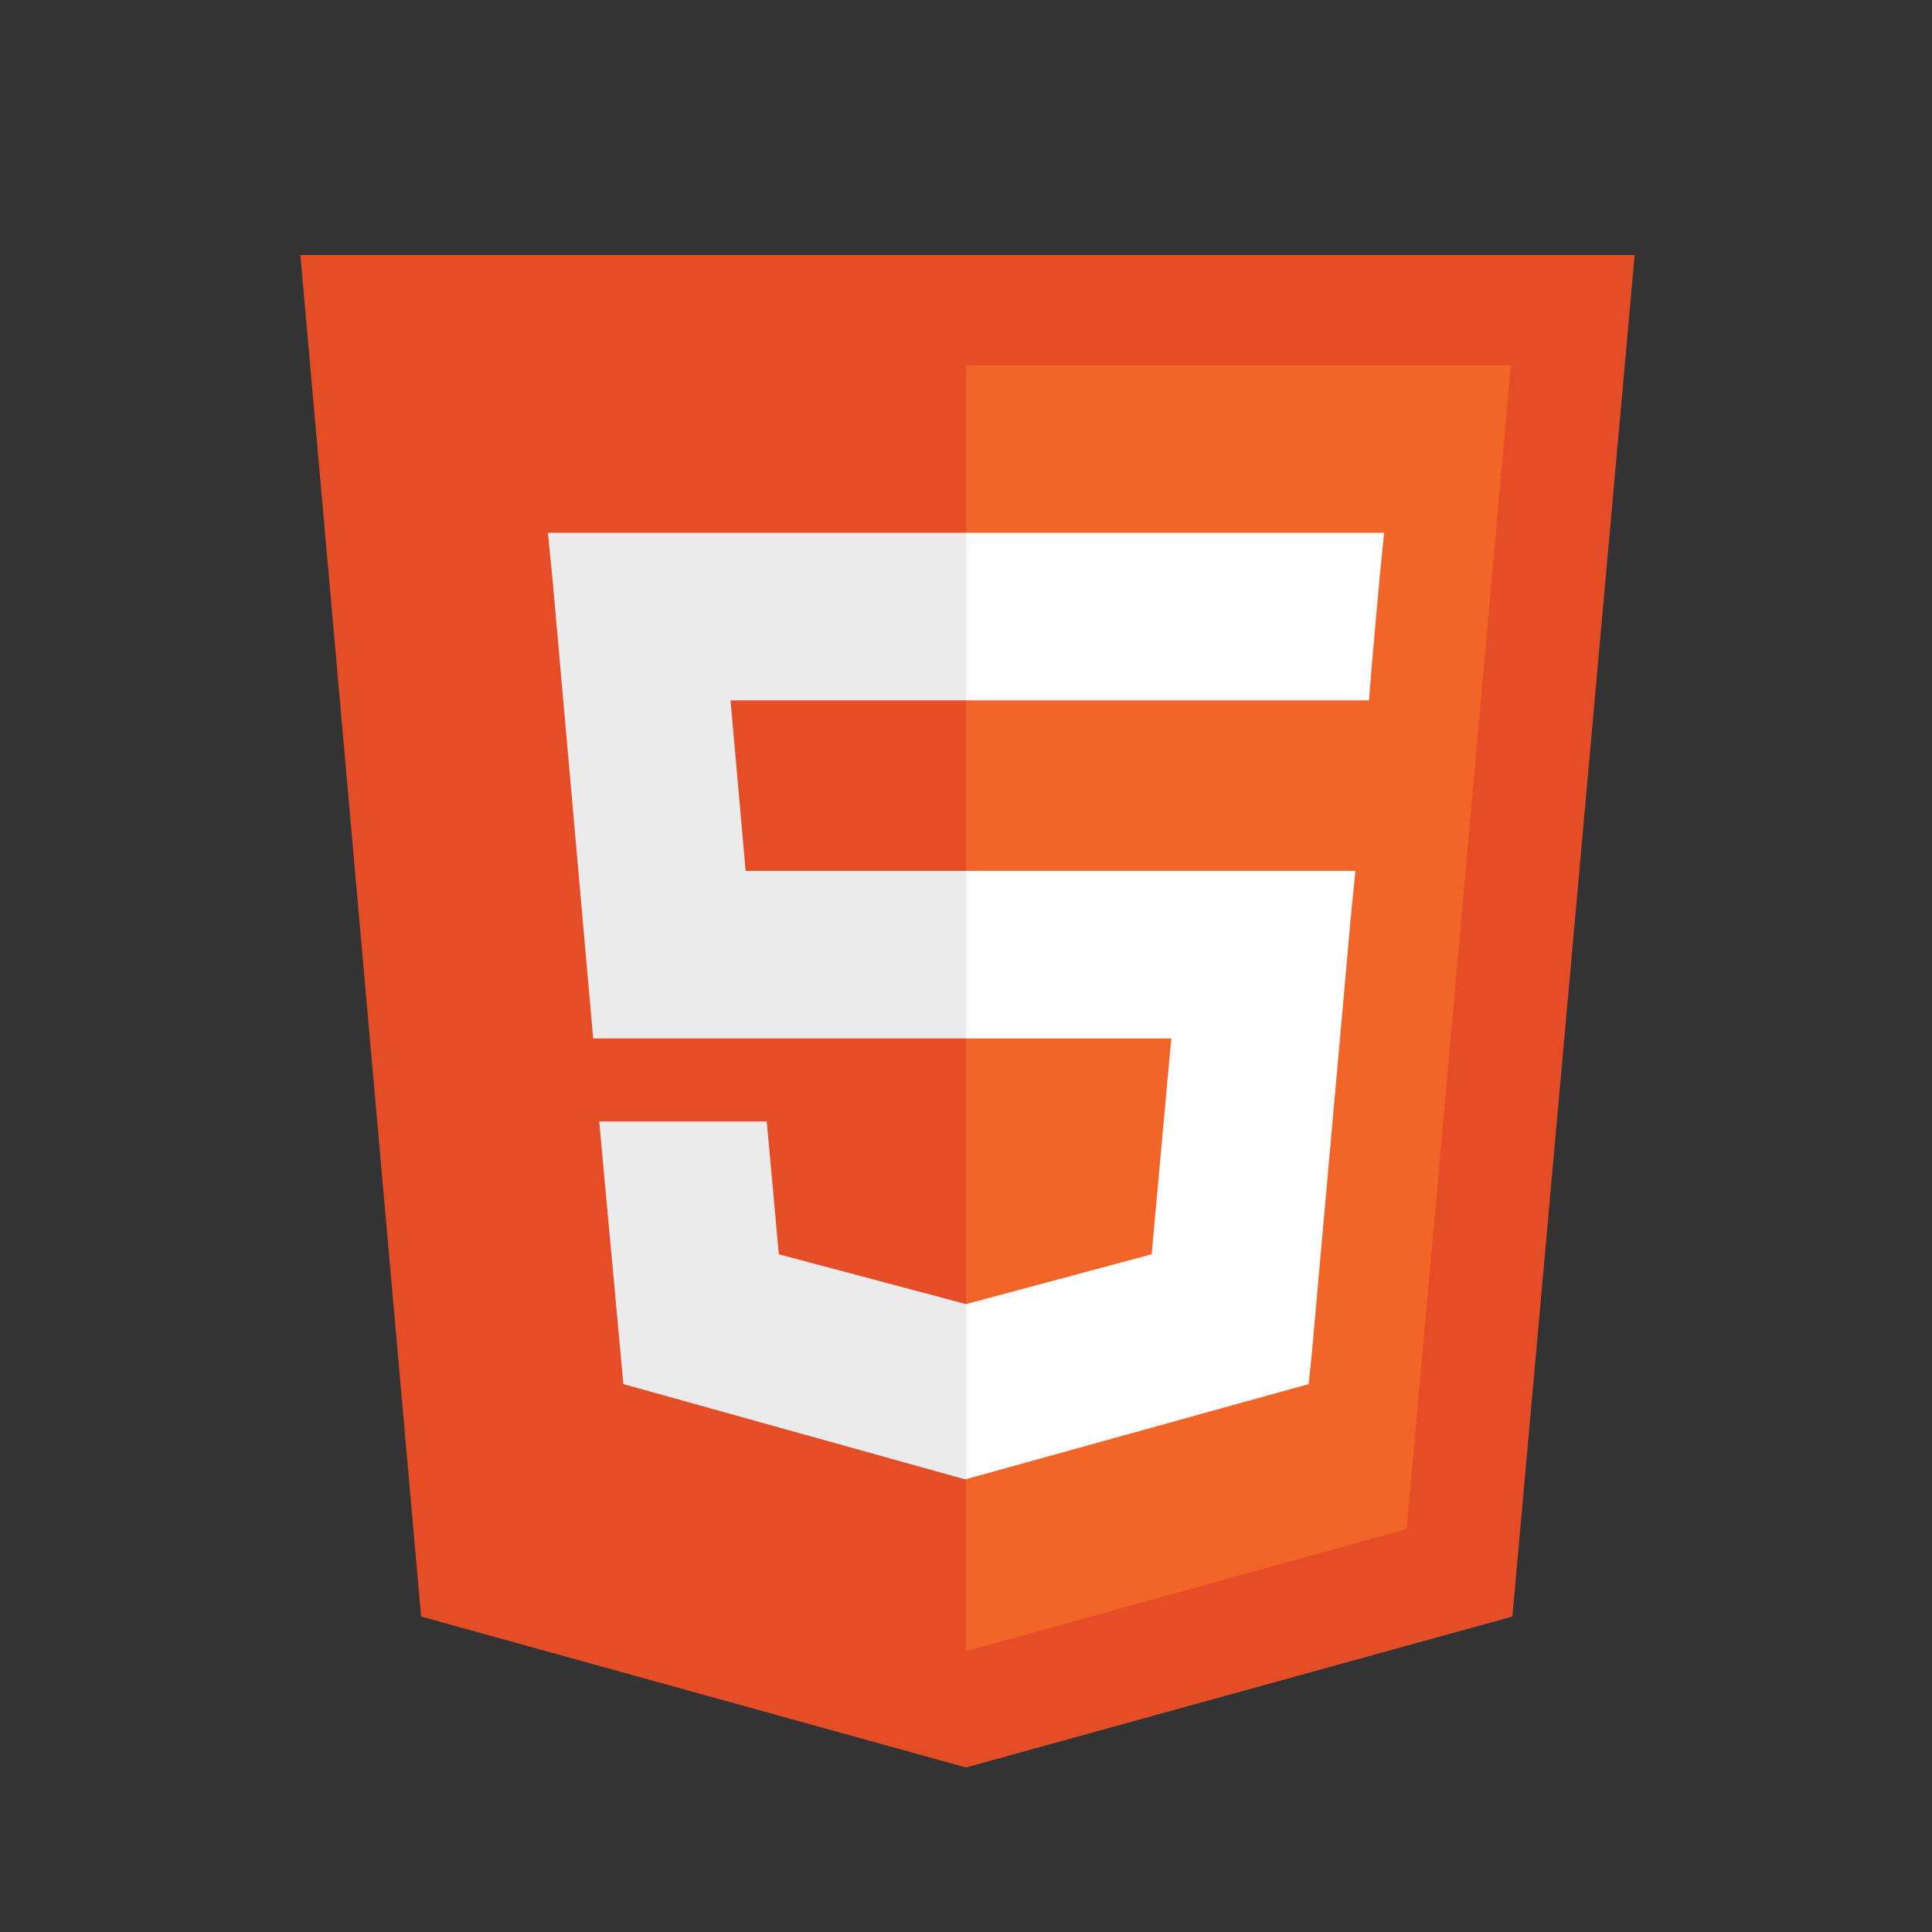 <?xml version="1.0" encoding="utf-8"?>
<!-- Generator: Adobe Illustrator 26.5.0, SVG Export Plug-In . SVG Version: 6.00 Build 0)  -->
<svg version="1.1" id="Calque_1" xmlns="http://www.w3.org/2000/svg" xmlns:xlink="http://www.w3.org/1999/xlink" x="0px" y="0px"
	 viewBox="0 0 128 128" style="enable-background:new 0 0 128 128;" xml:space="preserve">
<rect x="0" y="0" width="128" height="128" fill="#333333" stroke="none"/>
<style type="text/css">
	.st0{fill:#E44D26;}
	.st1{fill:#F16529;}
	.st2{fill:#EBEBEB;}
	.st3{fill:#FFFFFF;}
</style>
<path class="st0" d="M27.9,107.1l-8-90.2h88.4l-8.1,90.2l-36.2,10L27.9,107.1z"/>
<path class="st1" d="M64,109.4l29.2-8.1l6.9-77.1H64V109.4z"/>
<path class="st2" d="M64,57.7H49.4l-1-11.3H64V35.3H36.3l0.3,3l2.7,30.5H64V57.7z M64,86.4L64,86.4l-12.4-3.3l-0.8-8.8H39.7
	l1.6,17.4L63.9,98l0.1,0V86.4z"/>
<path class="st3" d="M64,57.7v11.1h13.6l-1.3,14.3L64,86.4V98l22.7-6.3l0.2-1.9l2.6-29.1l0.3-3h-3H64z M64,35.3v11.1h26.7l0.2-2.5
	l0.5-5.6l0.3-3L64,35.3z"/>
</svg>
